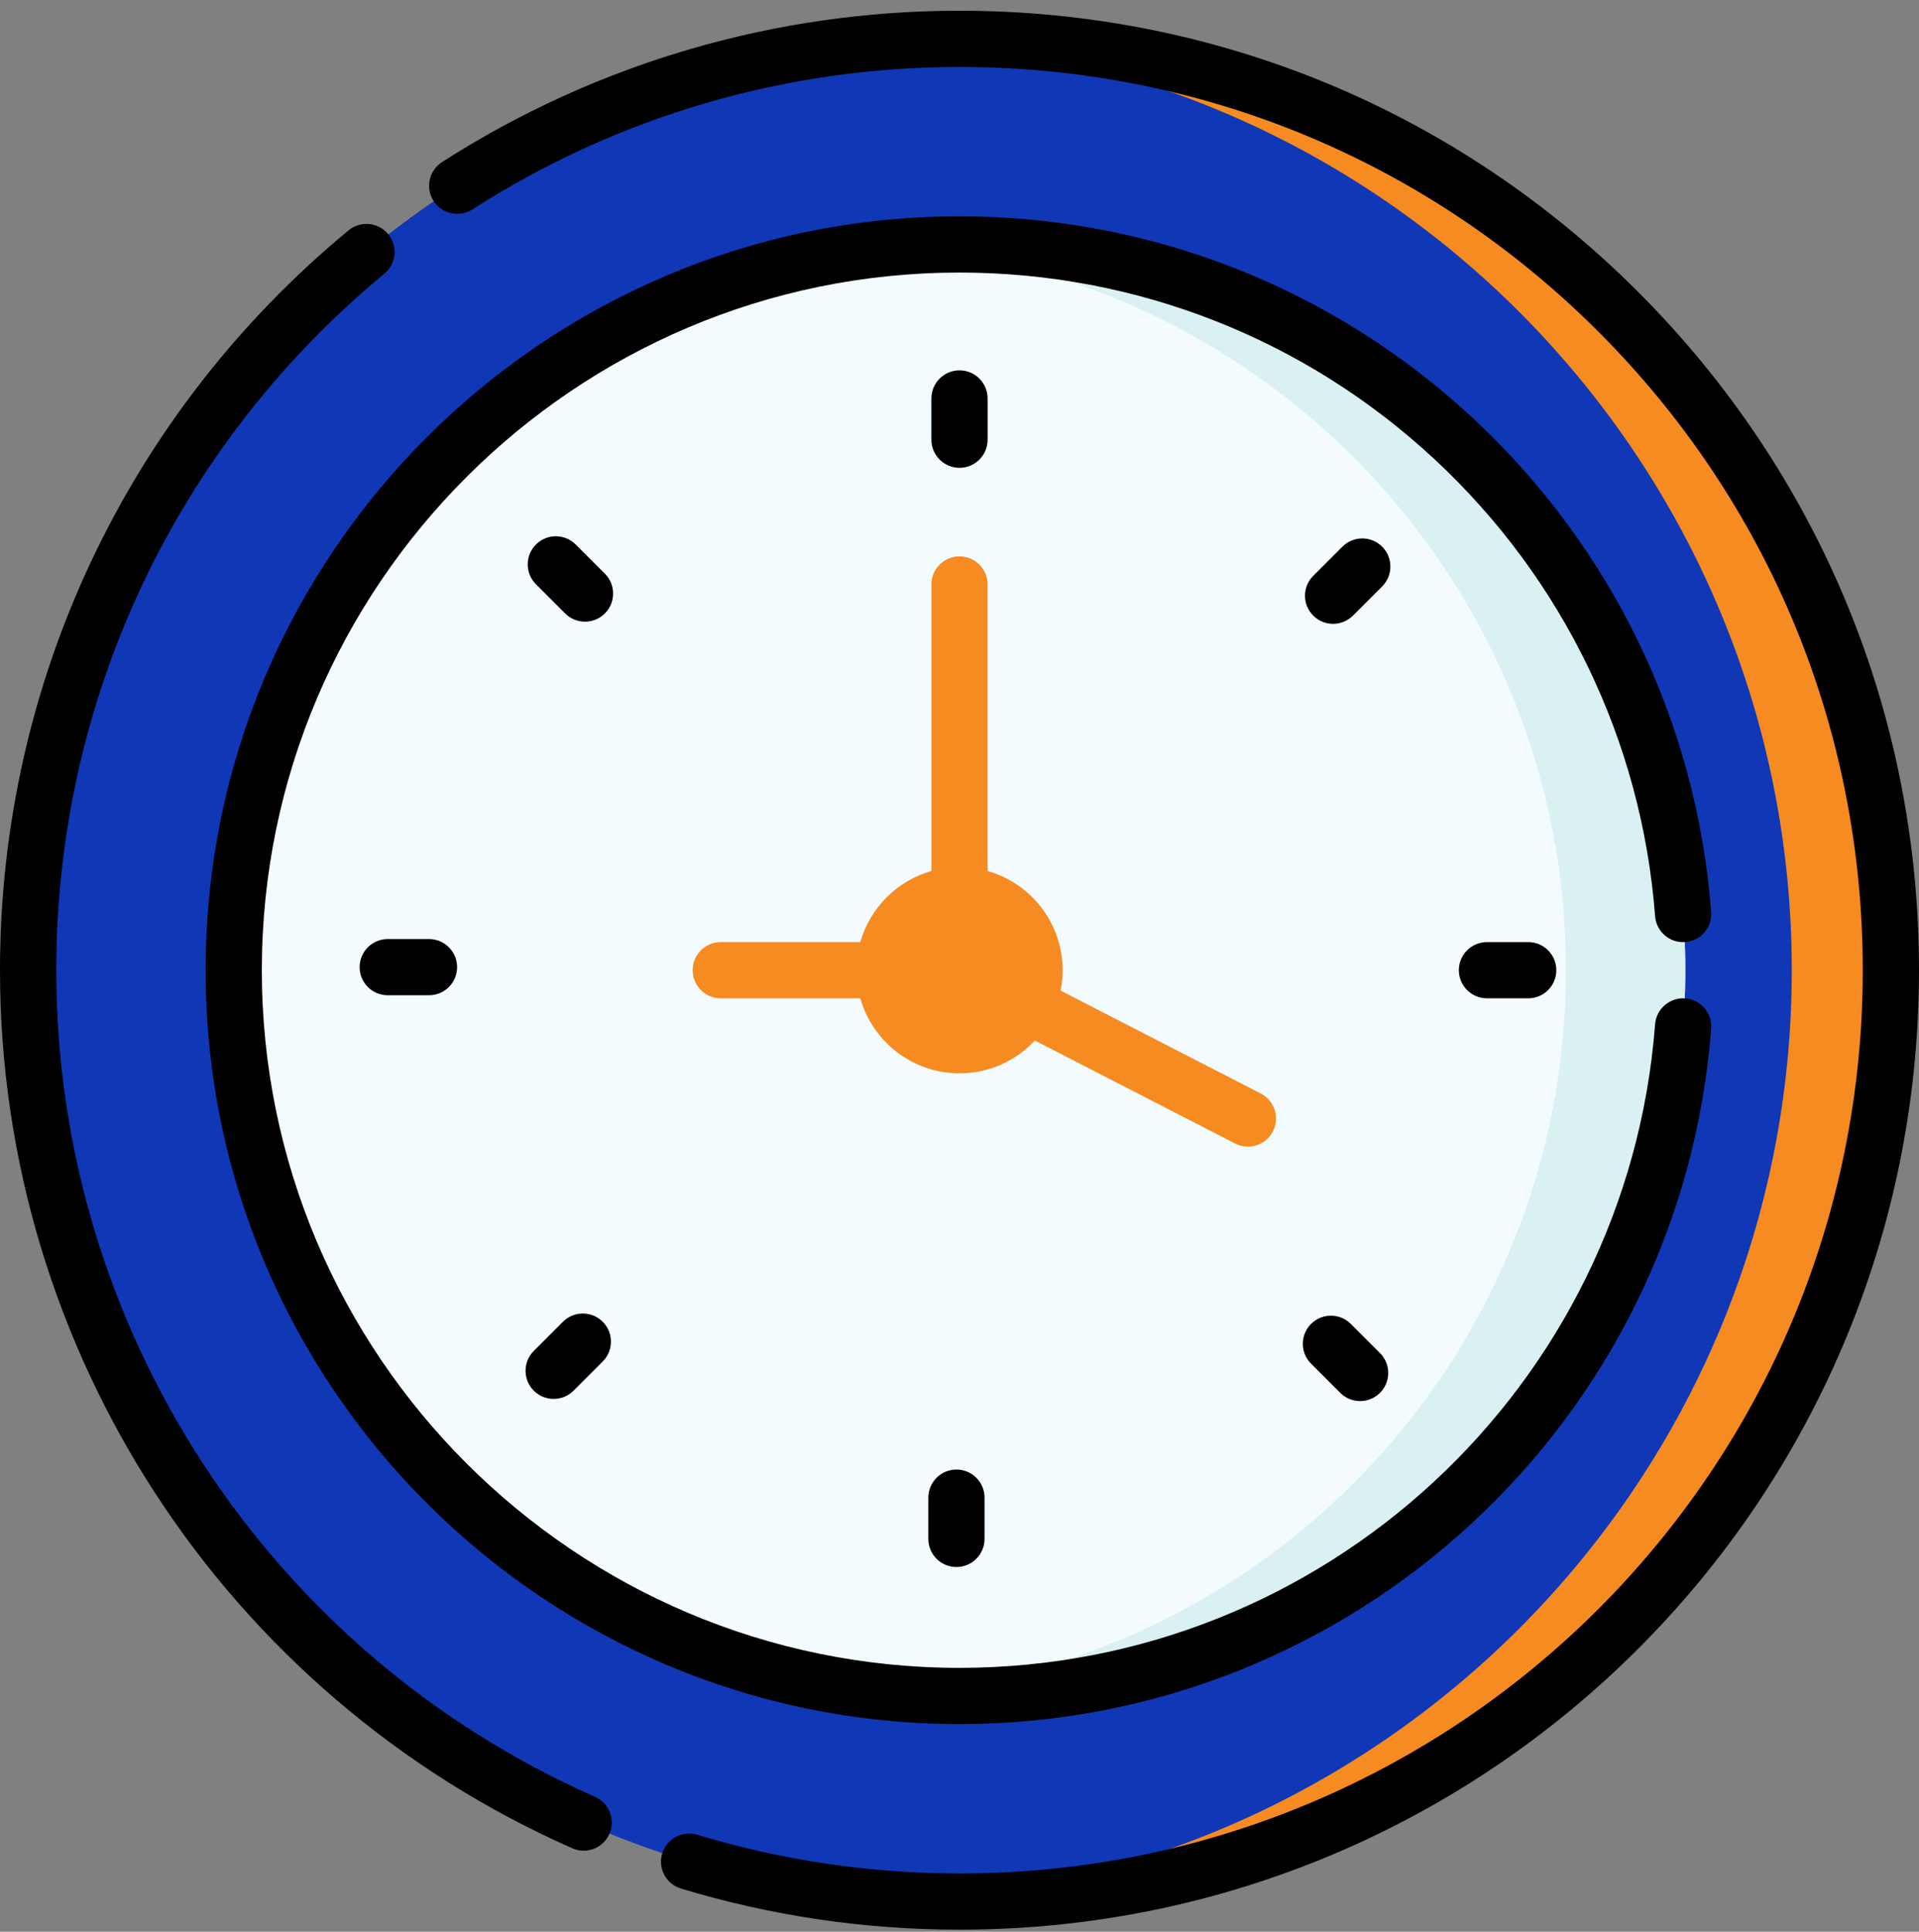 <svg width="150" height="151" viewBox="0 0 150 151" fill="none" xmlns="http://www.w3.org/2000/svg">
<rect x="0" y="0" width="150" height="151" fill="#808080" stroke="none"/>
<g clip-path="url(#clip0_73_4620)">
<path d="M75 148.642C115.208 148.642 147.803 116.047 147.803 75.839C147.803 35.631 115.208 3.036 75 3.036C34.792 3.036 2.197 35.631 2.197 75.839C2.197 116.047 34.792 148.642 75 148.642Z" fill="#1037B6"/>
<path d="M75 3.036C73.7 3.036 72.409 3.072 71.126 3.139C109.533 5.153 140.055 36.931 140.055 75.839C140.055 114.747 109.533 146.525 71.126 148.539C72.409 148.606 73.7 148.642 75 148.642C115.208 148.642 147.803 116.047 147.803 75.839C147.803 35.631 115.208 3.036 75 3.036Z" fill="#F68B21"/>
<path d="M75 132.57C106.332 132.57 131.731 107.171 131.731 75.839C131.731 44.507 106.332 19.108 75 19.108C43.668 19.108 18.269 44.507 18.269 75.839C18.269 107.171 43.668 132.57 75 132.57Z" fill="#F4FBFF"/>
<path d="M75 19.108C73.429 19.108 71.874 19.174 70.335 19.3C99.484 21.673 122.401 46.078 122.401 75.839C122.401 105.6 99.484 130.005 70.335 132.378C71.874 132.503 73.429 132.57 75 132.57C106.332 132.57 131.732 107.171 131.732 75.839C131.732 44.507 106.332 19.108 75 19.108Z" fill="#DAF1F4"/>
<path d="M75 81.704C78.239 81.704 80.865 79.078 80.865 75.839C80.865 72.6 78.239 69.974 75 69.974C71.761 69.974 69.135 72.6 69.135 75.839C69.135 79.078 71.761 81.704 75 81.704Z" fill="#F68B21"/>
<path d="M75 36.569C76.213 36.569 77.197 35.585 77.197 34.371V31.146C77.197 29.933 76.213 28.949 75 28.949C73.787 28.949 72.803 29.933 72.803 31.146V34.371C72.803 35.585 73.787 36.569 75 36.569Z" fill="black"/>
<path d="M108.037 42.732C107.179 41.874 105.788 41.874 104.93 42.732L102.65 45.012C101.791 45.87 101.791 47.262 102.649 48.12C103.079 48.549 103.641 48.764 104.203 48.764C104.766 48.764 105.328 48.549 105.757 48.12L108.037 45.84C108.895 44.982 108.895 43.59 108.037 42.732Z" fill="black"/>
<path d="M116.229 73.642C115.015 73.642 114.032 74.626 114.032 75.839C114.032 77.053 115.015 78.036 116.229 78.036H119.454C120.668 78.036 121.651 77.053 121.651 75.839C121.651 74.625 120.668 73.642 119.454 73.642H116.229Z" fill="black"/>
<path d="M105.588 103.488C104.729 102.63 103.338 102.63 102.48 103.488C101.622 104.346 101.622 105.738 102.48 106.596L104.76 108.876C105.189 109.305 105.752 109.519 106.314 109.519C106.876 109.519 107.439 109.305 107.868 108.876C108.726 108.017 108.726 106.626 107.868 105.768L105.588 103.488Z" fill="black"/>
<path d="M72.564 117.068V120.293C72.564 121.507 73.547 122.49 74.761 122.49C75.974 122.49 76.958 121.507 76.958 120.293V117.068C76.958 115.854 75.975 114.871 74.761 114.871C73.547 114.871 72.564 115.854 72.564 117.068Z" fill="black"/>
<path d="M44.004 103.319L41.724 105.599C40.866 106.457 40.866 107.848 41.724 108.706C42.153 109.135 42.715 109.35 43.277 109.35C43.84 109.35 44.402 109.135 44.831 108.706L47.111 106.426C47.969 105.568 47.969 104.177 47.111 103.319C46.254 102.461 44.862 102.461 44.004 103.319Z" fill="black"/>
<path d="M30.307 73.403C29.094 73.403 28.11 74.386 28.11 75.6C28.11 76.814 29.094 77.797 30.307 77.797H33.532C34.746 77.797 35.729 76.814 35.729 75.6C35.729 74.386 34.746 73.403 33.532 73.403H30.307Z" fill="black"/>
<path d="M47.281 44.843L45.001 42.563C44.142 41.705 42.751 41.705 41.893 42.563C41.035 43.421 41.035 44.812 41.893 45.67L44.173 47.951C44.603 48.38 45.165 48.594 45.727 48.594C46.289 48.594 46.852 48.38 47.281 47.951C48.139 47.093 48.139 45.702 47.281 44.843Z" fill="black"/>
<path d="M80.888 81.337L96.539 89.385C97.625 89.944 98.946 89.509 99.498 88.436C100.053 87.357 99.628 86.032 98.549 85.477L82.903 77.432C83.007 76.916 83.062 76.384 83.062 75.839C83.062 72.155 80.578 69.043 77.197 68.084V45.687C77.197 44.474 76.214 43.49 75 43.49C73.787 43.49 72.803 44.474 72.803 45.687V68.084C70.122 68.844 68.006 70.96 67.245 73.641H56.339C55.125 73.641 54.142 74.625 54.142 75.839C54.142 77.052 55.125 78.036 56.339 78.036H67.245C68.204 81.416 71.317 83.9 75 83.9C77.322 83.901 79.416 82.913 80.888 81.337ZM75 79.506C72.978 79.506 71.332 77.861 71.332 75.839C71.332 73.817 72.978 72.171 75 72.171C77.022 72.171 78.667 73.817 78.667 75.839C78.667 77.861 77.022 79.506 75 79.506Z" fill="#F68B21"/>
<path d="M131.731 73.638C132.941 73.545 133.847 72.489 133.754 71.279C132.624 56.515 126.011 42.81 115.133 32.689C104.198 22.514 89.945 16.91 75 16.91C42.507 16.91 16.071 43.345 16.071 75.839C16.071 108.332 42.507 134.768 75 134.768C105.731 134.768 131.403 111.094 133.754 80.4C133.846 79.19 132.941 78.134 131.731 78.041C130.526 77.95 129.465 78.854 129.372 80.064C127.202 108.405 103.498 130.373 75 130.373C44.93 130.373 20.466 105.909 20.466 75.839C20.466 45.769 44.93 21.305 75 21.305C88.83 21.305 102.02 26.49 112.139 35.906C122.206 45.273 128.327 57.955 129.372 71.615C129.465 72.824 130.517 73.732 131.731 73.638Z" fill="black"/>
<path d="M128.033 22.806C113.868 8.64 95.034 0.839 75 0.839C60.603 0.839 46.616 4.93 34.552 12.67C33.531 13.325 33.234 14.685 33.89 15.706C34.545 16.727 35.904 17.024 36.926 16.369C48.28 9.084 61.446 5.233 75 5.233C93.859 5.233 111.59 12.578 124.926 25.913C138.261 39.249 145.605 56.979 145.605 75.839C145.605 114.86 114.027 146.444 75 146.444C68.026 146.444 61.129 145.426 54.5 143.418C53.339 143.066 52.112 143.722 51.761 144.884C51.409 146.046 52.065 147.272 53.226 147.624C60.269 149.757 67.595 150.839 75 150.839C116.45 150.839 150 117.295 150 75.839C150 55.806 142.198 36.972 128.033 22.806Z" fill="black"/>
<path d="M46.511 140.456C20.926 129.159 4.395 103.795 4.395 75.839C4.395 54.713 13.743 34.869 30.044 21.394C30.979 20.621 31.111 19.236 30.337 18.3C29.564 17.366 28.18 17.234 27.244 18.007C9.93 32.32 0 53.399 0 75.839C0 105.534 17.56 132.476 44.735 144.476C45.024 144.604 45.325 144.664 45.622 144.664C46.465 144.664 47.27 144.175 47.633 143.353C48.123 142.243 47.621 140.946 46.511 140.456Z" fill="black"/>
</g>
<defs>
<clipPath id="clip0_73_4620">
<rect width="150" height="150" fill="white" transform="translate(0 0.839)"/>
</clipPath>
</defs>
</svg>
